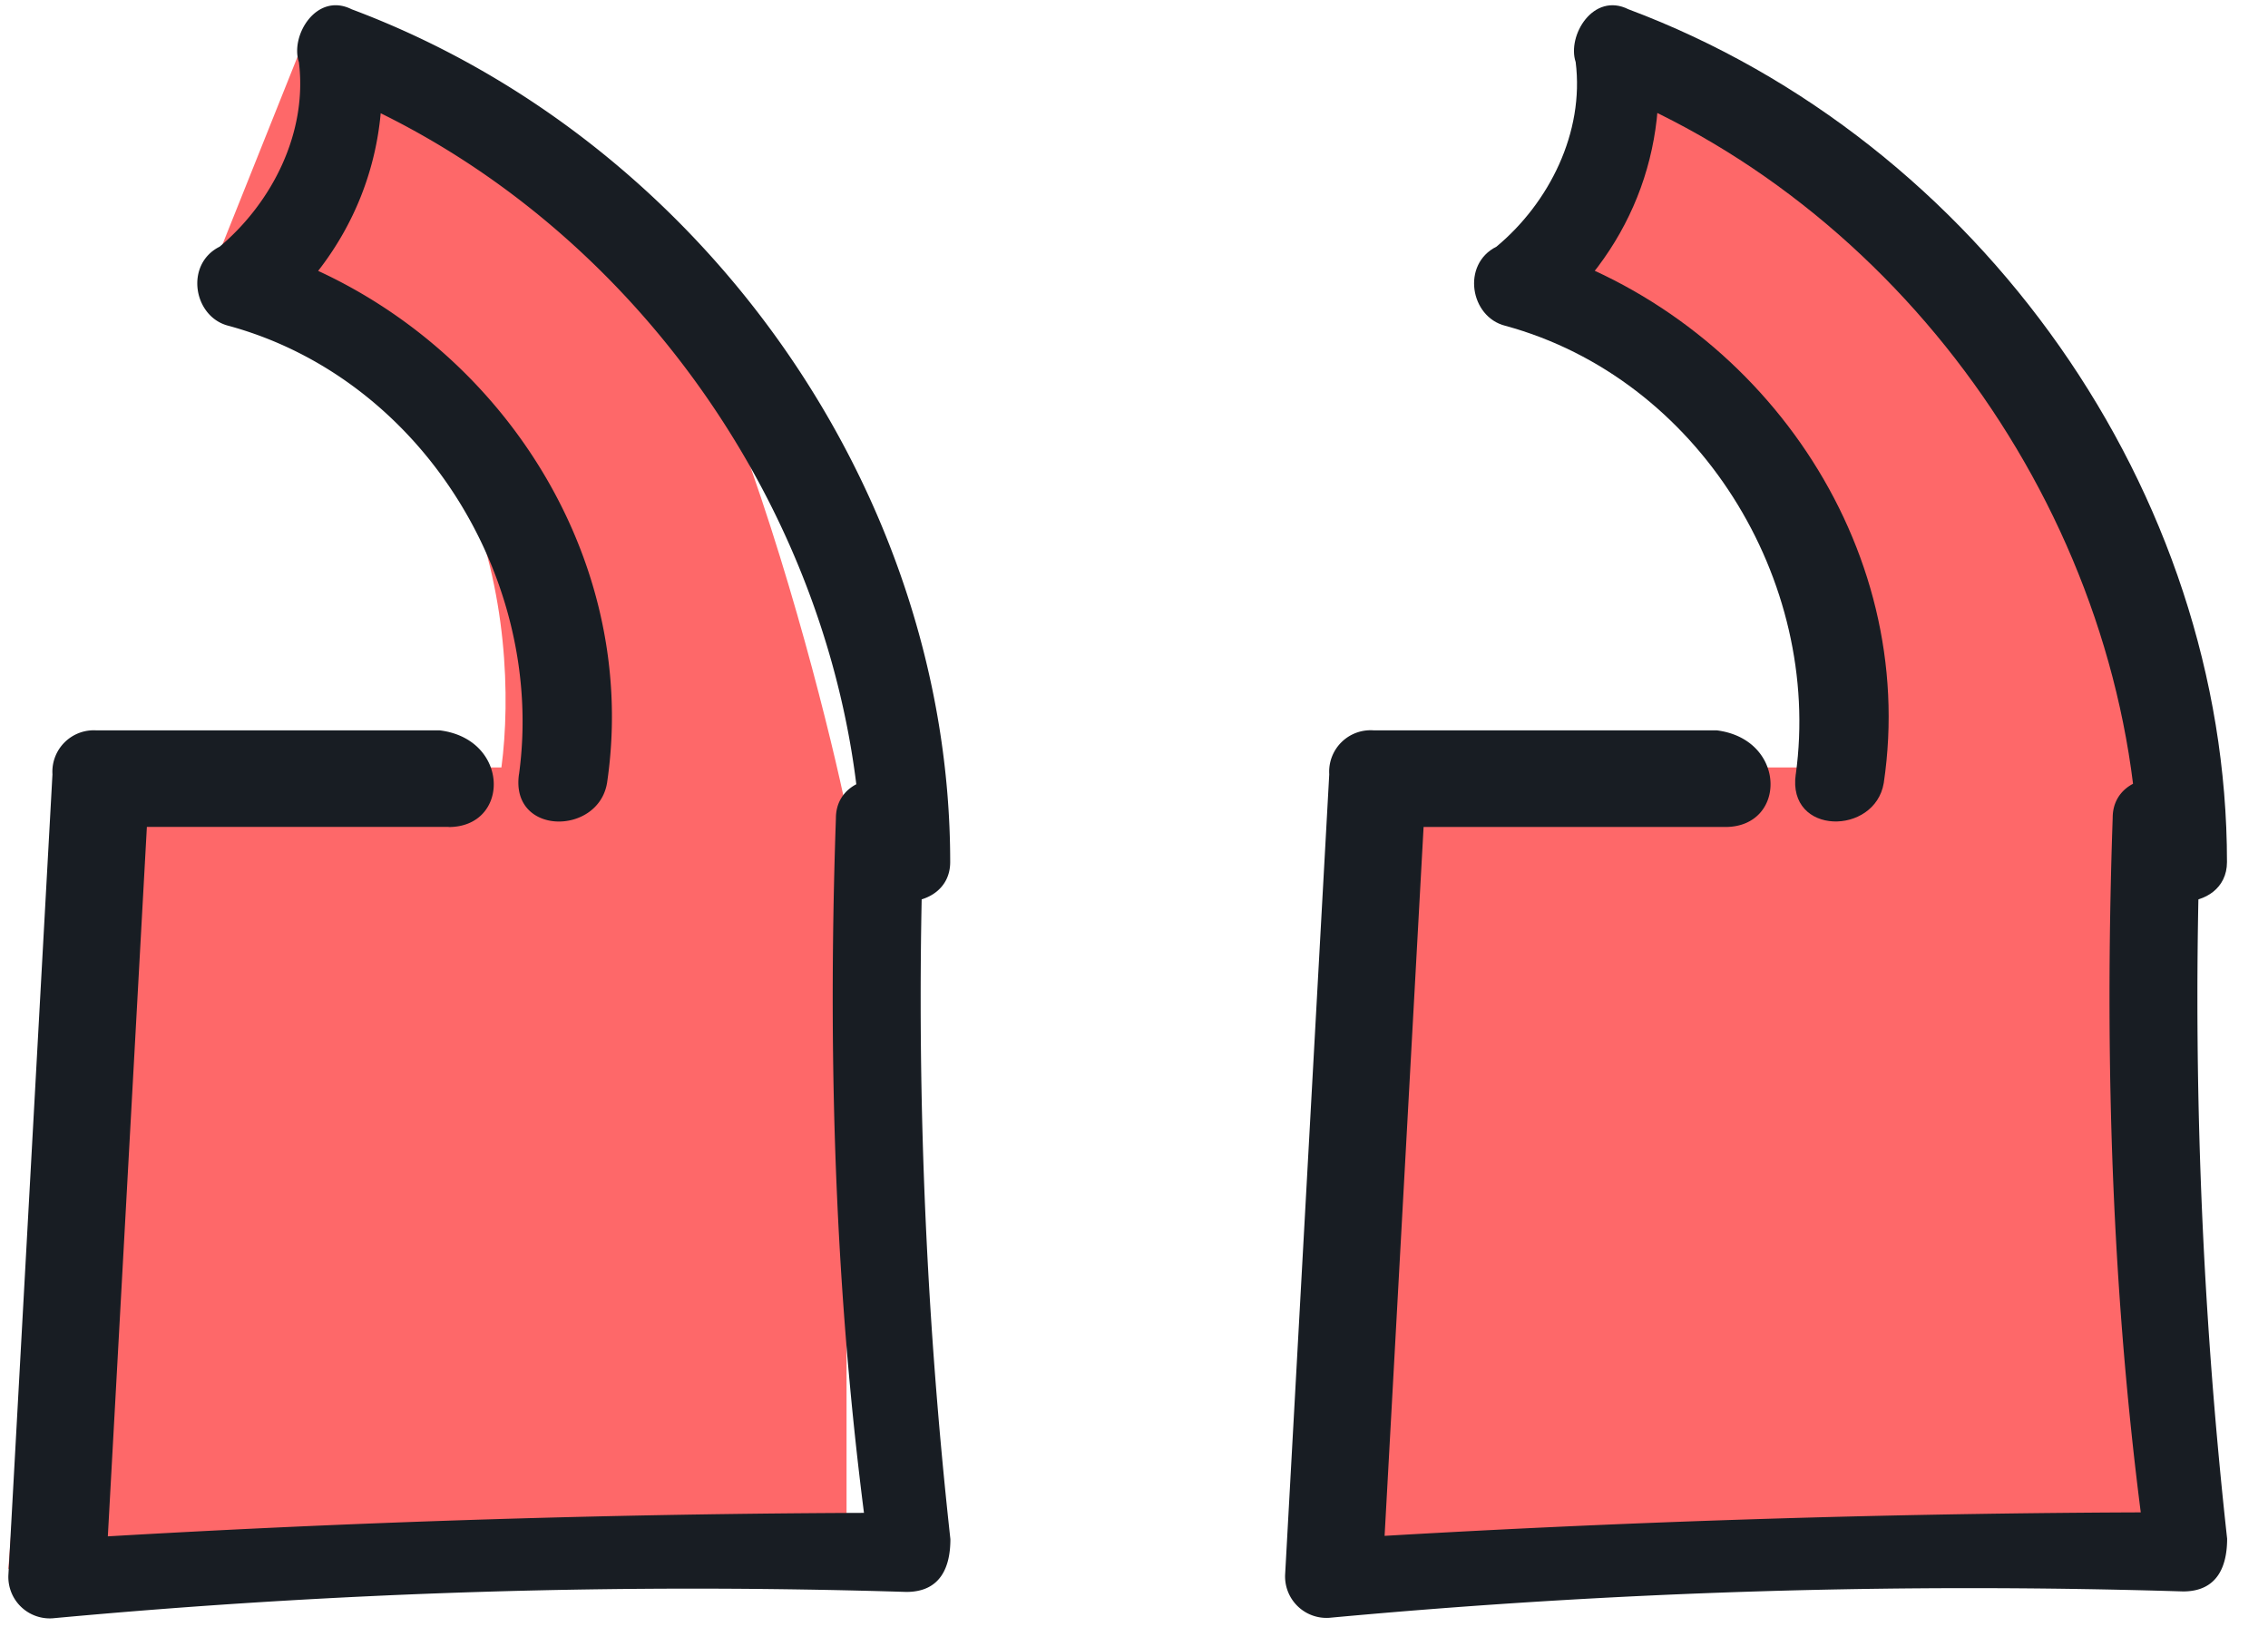 <svg xmlns="http://www.w3.org/2000/svg" width="46" height="33" fill="none"><path fill-rule="evenodd" d="M4.17 5.812l2-5c2.375 1.208 7.425 4.4 8.625 7.5s2.083 6.708 2.375 8.125v15.375h-17l1.25-16.25h8.75c.375-2.833-.3-8.75-6-9.75zm26.91 0l2-5c2.375 1.208 7.425 4.4 8.625 7.5s2.083 6.708 2.375 8.125v15.375h-17l1.25-16.25h8.75c.375-2.833-.3-8.75-6-9.75z" fill="#fe6869"/><g fill="#181d23"><path d="M9.1 16.767H2.135l.893-.89L2.135 32.1l-.893-.89a280.84 280.84 0 0 1 17.319-.535c-.357.357-.536.713-.893 1.07-.714-4.992-.893-9.983-.714-15.153 0-1.07 1.786-1.07 1.786 0a100.07 100.07 0 0 0 .536 14.618c0 .535-.178 1.07-.893 1.07a140.54 140.54 0 0 0-17.319.535.84.84 0 0 1-.893-.891l.893-16.223a.84.84 0 0 1 .893-.891H8.92c1.428.178 1.428 1.96.18 1.96z"/><path d="M10.527 15.698c.536-3.922-1.964-8.022-5.892-9.092-.714-.178-.893-1.248-.18-1.604 1.07-.9 1.785-2.318 1.607-3.744-.18-.535.357-1.426 1.07-1.07 7.142 2.674 12.14 9.805 12.14 17.292 0 1.07-1.785 1.07-1.785 0-.18-6.774-4.642-13.192-10.9-15.688L7.67.723c.357 2.318-.536 4.457-2.32 5.883 0-.535-.18-1.07-.18-1.604 4.642 1.426 7.856 6.06 7.142 10.875-.18 1.07-1.964 1.07-1.786-.178zm24.468 1.07H28.03l.893-.9L28.03 32.1l-.893-.9a280.54 280.54 0 0 1 17.32-.535c-.357.357-.536.713-.893 1.07-.714-4.992-.893-9.983-.714-15.153 0-1.07 1.785-1.07 1.785 0a100.07 100.07 0 0 0 .536 14.618c0 .535-.18 1.07-.893 1.07a140.54 140.54 0 0 0-17.319.535.84.84 0 0 1-.893-.891L26.96 15.7a.84.84 0 0 1 .893-.891h6.963c1.428.178 1.428 1.96.178 1.96z"/><path d="M36.423 15.698c.536-3.922-1.964-8.022-5.892-9.092-.714-.178-.893-1.248-.18-1.604 1.07-.89 1.786-2.318 1.607-3.744-.178-.535.357-1.426 1.07-1.07 7.142 2.674 12.14 9.805 12.14 17.292 0 1.07-1.785 1.07-1.785 0-.178-6.774-4.642-13.192-10.89-15.688l1.07-1.07c.357 2.318-.536 4.457-2.32 5.883 0-.535-.178-1.07-.178-1.604 4.642 1.426 7.856 6.06 7.142 10.875-.178 1.07-1.964 1.07-1.785-.178z"/></g></svg>